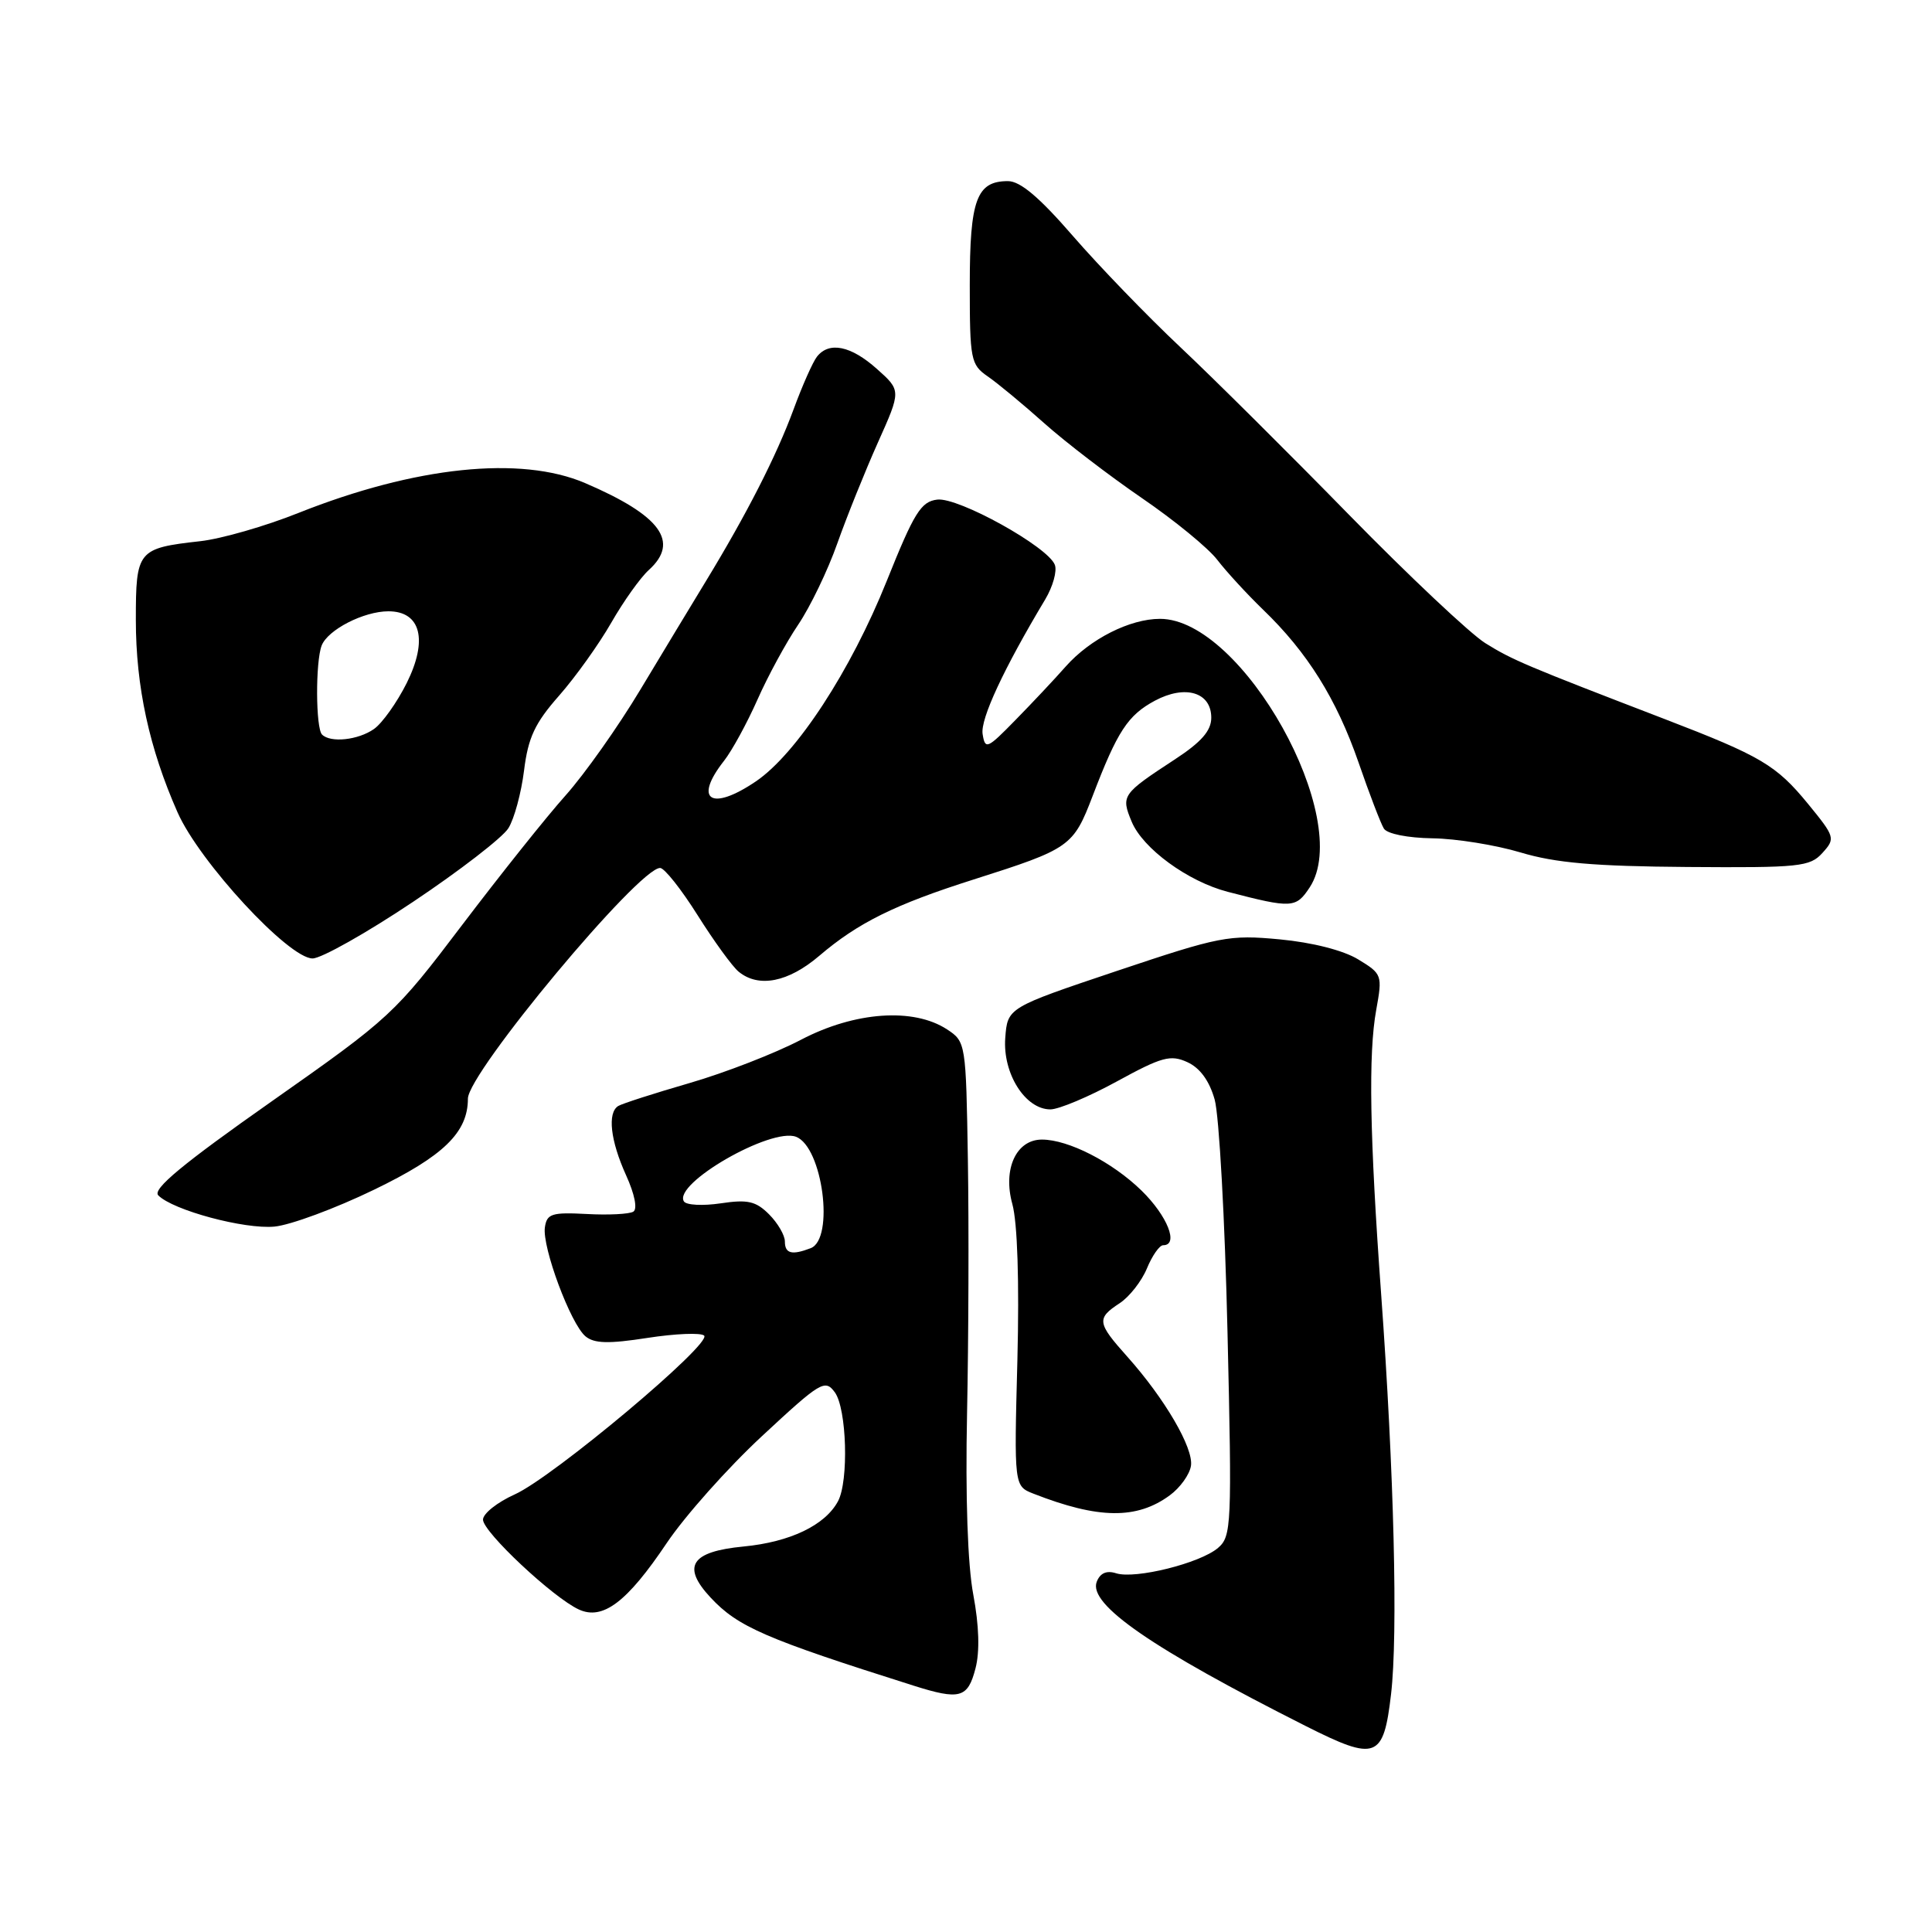 <?xml version="1.0" encoding="UTF-8" standalone="no"?>
<!DOCTYPE svg PUBLIC "-//W3C//DTD SVG 1.1//EN" "http://www.w3.org/Graphics/SVG/1.1/DTD/svg11.dtd" >
<svg xmlns="http://www.w3.org/2000/svg" xmlns:xlink="http://www.w3.org/1999/xlink" version="1.1" viewBox="0 0 256 256">
 <g >
 <path fill="currentColor"
d=" M 184.32 224.50 C 185.25 216.56 184.72 195.08 183.01 171.50 C 181.49 150.58 181.30 139.58 182.36 133.80 C 183.19 129.21 183.14 129.05 179.96 127.12 C 177.99 125.92 173.89 124.88 169.57 124.47 C 162.83 123.84 161.65 124.07 147.97 128.66 C 133.50 133.52 133.50 133.52 133.20 137.56 C 132.86 142.26 135.86 147.00 139.18 147.00 C 140.30 147.00 144.27 145.33 148.00 143.29 C 153.94 140.04 155.10 139.72 157.33 140.74 C 159.00 141.50 160.25 143.21 160.95 145.70 C 161.54 147.79 162.31 161.65 162.65 176.50 C 163.25 202.16 163.18 203.58 161.39 205.11 C 159.01 207.14 150.43 209.27 147.90 208.47 C 146.62 208.06 145.77 208.44 145.32 209.60 C 144.18 212.59 152.66 218.44 173.00 228.70 C 182.36 233.42 183.32 233.06 184.32 224.50 Z  M 129.26 221.06 C 129.84 218.85 129.73 215.38 128.97 211.32 C 128.22 207.38 127.91 198.34 128.14 187.26 C 128.34 177.49 128.39 162.42 128.25 153.77 C 128.00 138.21 127.97 138.03 125.49 136.40 C 121.04 133.49 113.27 134.04 106.14 137.77 C 102.71 139.57 96.06 142.15 91.37 143.51 C 86.68 144.87 82.42 146.24 81.92 146.55 C 80.46 147.45 80.88 151.14 82.96 155.73 C 84.10 158.24 84.49 160.20 83.92 160.55 C 83.39 160.88 80.60 161.02 77.73 160.86 C 73.12 160.62 72.46 160.82 72.20 162.63 C 71.82 165.25 75.61 175.43 77.58 177.07 C 78.74 178.03 80.64 178.08 85.79 177.28 C 89.48 176.71 92.86 176.57 93.30 176.97 C 94.43 178.00 73.27 195.75 68.20 198.02 C 65.89 199.06 64.00 200.56 64.00 201.36 C 64.00 202.99 73.31 211.72 76.71 213.27 C 79.88 214.72 83.09 212.29 88.34 204.47 C 90.74 200.90 96.42 194.51 100.97 190.29 C 108.75 183.06 109.32 182.72 110.62 184.49 C 112.20 186.66 112.48 196.24 111.04 198.92 C 109.34 202.10 104.69 204.33 98.53 204.92 C 91.55 205.59 90.29 207.54 94.16 211.69 C 97.78 215.57 101.40 217.14 121.00 223.34 C 127.19 225.30 128.24 225.02 129.26 221.06 Z  M 155.00 198.14 C 156.38 197.13 157.64 195.37 157.81 194.22 C 158.16 191.87 154.33 185.31 149.36 179.75 C 145.37 175.29 145.28 174.70 148.35 172.69 C 149.64 171.85 151.27 169.77 151.97 168.08 C 152.67 166.38 153.64 165.00 154.12 165.00 C 156.24 165.00 154.69 161.11 151.25 157.75 C 147.37 153.97 141.56 151.00 138.06 151.00 C 134.65 151.00 132.86 154.91 134.14 159.54 C 134.82 162.01 135.07 169.80 134.81 180.21 C 134.37 196.91 134.37 196.91 136.94 197.92 C 145.55 201.29 150.63 201.35 155.00 198.14 Z  M 49.55 157.65 C 58.76 153.20 62.00 150.06 62.00 145.58 C 62.00 142.16 84.64 114.98 87.47 115.01 C 88.04 115.01 90.27 117.83 92.43 121.26 C 94.59 124.69 97.03 128.06 97.87 128.75 C 100.52 130.93 104.45 130.16 108.57 126.64 C 113.69 122.27 118.60 119.84 129.00 116.54 C 141.80 112.47 142.21 112.18 144.78 105.47 C 148.06 96.88 149.45 94.77 153.02 92.85 C 157.05 90.69 160.50 91.72 160.50 95.10 C 160.50 96.83 159.19 98.33 155.62 100.66 C 148.67 105.21 148.52 105.43 149.95 108.87 C 151.42 112.43 157.40 116.80 162.68 118.17 C 171.19 120.38 171.72 120.35 173.55 117.57 C 179.45 108.56 164.63 82.00 153.71 82.00 C 149.72 82.00 144.45 84.66 141.21 88.32 C 139.72 90.01 136.71 93.21 134.52 95.44 C 130.80 99.25 130.53 99.36 130.20 97.25 C 129.90 95.26 132.99 88.61 138.50 79.42 C 139.51 77.72 140.09 75.67 139.77 74.84 C 138.85 72.44 126.99 65.86 124.19 66.20 C 122.03 66.46 121.13 67.92 117.49 77.00 C 112.73 88.87 105.55 99.87 100.17 103.53 C 94.23 107.56 91.84 106.02 95.94 100.81 C 97.00 99.46 98.99 95.81 100.37 92.70 C 101.74 89.60 104.17 85.13 105.76 82.78 C 107.35 80.43 109.69 75.58 110.95 72.00 C 112.22 68.42 114.64 62.41 116.33 58.63 C 119.41 51.75 119.41 51.75 116.19 48.88 C 112.75 45.81 109.87 45.22 108.26 47.25 C 107.71 47.94 106.31 51.09 105.15 54.25 C 102.88 60.41 98.94 68.13 93.54 77.00 C 91.70 80.03 87.78 86.50 84.84 91.40 C 81.91 96.29 77.45 102.59 74.94 105.40 C 72.43 108.20 66.27 115.93 61.24 122.56 C 52.31 134.35 51.72 134.89 35.98 145.95 C 24.21 154.22 20.17 157.57 20.97 158.39 C 22.91 160.36 32.39 162.91 36.37 162.53 C 38.49 162.33 44.43 160.13 49.55 157.65 Z  M 54.73 119.50 C 60.90 115.38 66.58 110.99 67.36 109.75 C 68.14 108.51 69.07 105.07 69.44 102.09 C 69.98 97.72 70.88 95.81 74.08 92.18 C 76.26 89.70 79.37 85.35 80.99 82.52 C 82.61 79.69 84.85 76.54 85.97 75.53 C 90.10 71.79 87.55 68.31 77.53 64.01 C 68.99 60.35 55.02 61.81 39.54 67.97 C 35.17 69.72 29.32 71.40 26.54 71.71 C 18.23 72.64 18.00 72.93 18.00 82.14 C 18.00 90.98 19.78 99.17 23.53 107.65 C 26.43 114.21 38.25 127.00 41.42 127.00 C 42.57 127.00 48.56 123.63 54.73 119.50 Z  M 241.48 113.02 C 243.22 111.10 243.16 110.90 239.56 106.50 C 235.36 101.38 233.35 100.19 220.58 95.28 C 202.16 88.20 200.39 87.45 196.81 85.22 C 194.81 83.97 186.69 76.32 178.76 68.22 C 170.84 60.12 160.78 50.12 156.40 46.00 C 152.02 41.88 145.61 35.24 142.15 31.25 C 137.73 26.15 135.19 24.00 133.56 24.00 C 129.40 24.00 128.50 26.45 128.50 37.77 C 128.50 47.65 128.63 48.32 130.87 49.87 C 132.17 50.76 135.55 53.56 138.37 56.08 C 141.19 58.60 147.02 63.06 151.31 66.00 C 155.61 68.94 160.11 72.62 161.31 74.20 C 162.52 75.77 165.24 78.73 167.36 80.78 C 173.24 86.44 177.09 92.61 180.00 100.99 C 181.44 105.17 182.96 109.13 183.37 109.79 C 183.80 110.49 186.53 111.03 189.81 111.08 C 192.94 111.12 198.20 111.97 201.50 112.96 C 206.10 114.34 211.24 114.79 223.60 114.88 C 238.45 114.99 239.83 114.85 241.48 113.02 Z  M 104.00 164.50 C 104.00 163.68 103.06 162.06 101.90 160.90 C 100.16 159.16 99.07 158.91 95.49 159.45 C 93.12 159.80 90.93 159.69 90.62 159.19 C 89.16 156.84 102.16 149.36 105.48 150.63 C 109.00 151.98 110.60 164.17 107.42 165.39 C 104.92 166.35 104.00 166.11 104.00 164.50 Z  M 42.67 97.33 C 41.83 96.49 41.79 87.71 42.62 85.54 C 43.43 83.45 48.19 81.00 51.47 81.00 C 55.77 81.00 56.73 84.81 53.89 90.51 C 52.60 93.09 50.64 95.84 49.55 96.60 C 47.45 98.07 43.79 98.46 42.67 97.33 Z "/>
</g>
</svg>